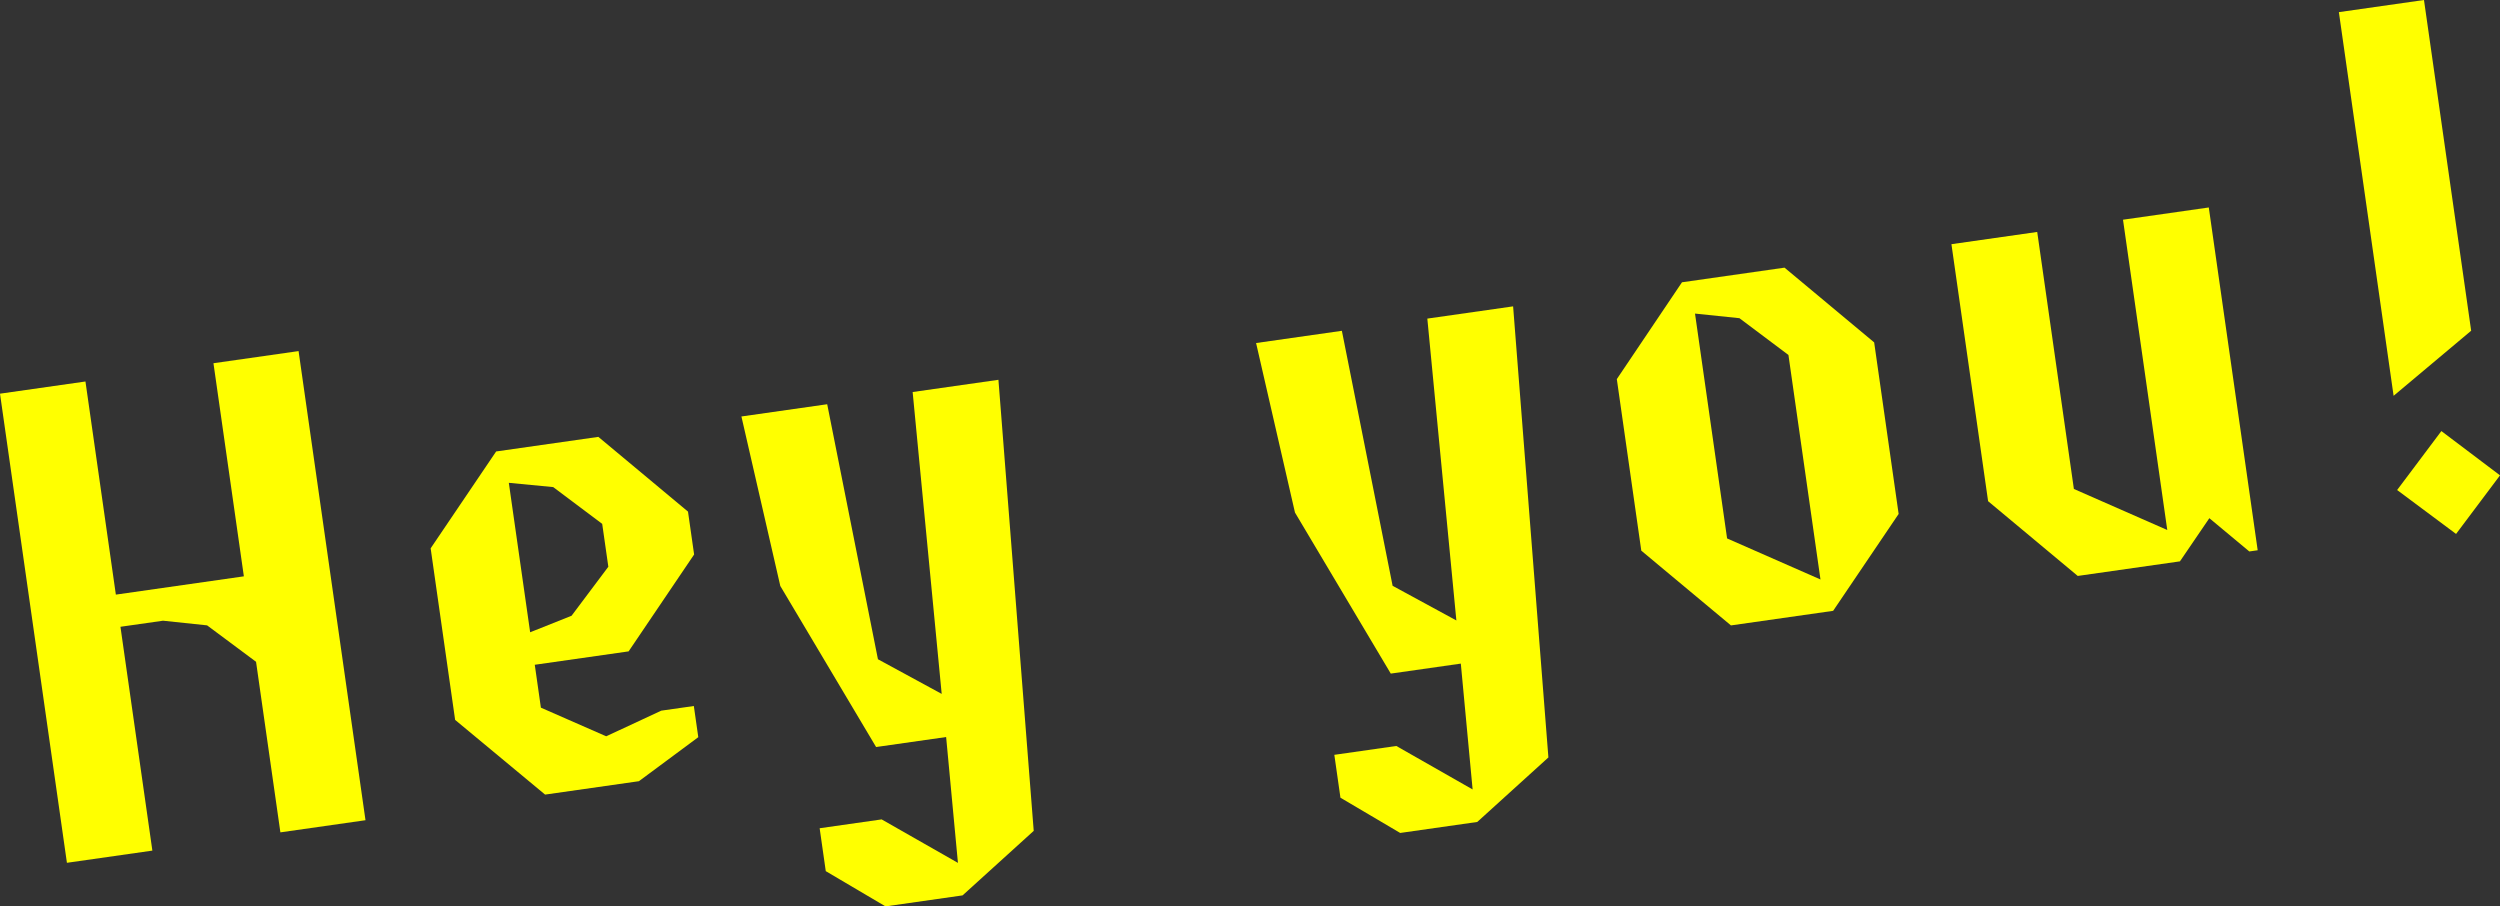 <svg xmlns="http://www.w3.org/2000/svg" width="656.474" height="238.007" viewBox="0 0 656.474 238.007">
  <rect x="0" y="0" width="656.474" height="238.007" fill="#333333" stroke="none"/>
  <defs>
    <style>
      .cls-1 {
        fill: #ff0;
      }
    </style>
  </defs>
  <title>Fichier 6</title>
  <g id="Calque_2" data-name="Calque 2">
    <g id="Calque_1-2" data-name="Calque 1">
      <g>
        <path class="cls-1" d="M93.29,117.829l17.574,123.189-22.349,3.189-6.39-44.788-12.857-9.568-11.577-1.222-11.174,1.595L54.9,249l-22.438,3.2L14.889,129.015l22.439-3.2,7.983,55.963,33.613-4.8L70.94,121.019Z" transform="translate(-14.889 -25.639)"/>
        <path class="cls-1" d="M158.024,234.29,134.4,214.676l-6.427-45.052,17.2-25.437,26.838-3.83,23.539,19.626,1.607,11.264-17.2,25.438L155.315,200.2l1.606,11.263,17.145,7.52,14.481-6.735,8.536-1.218,1.167,8.184-15.589,11.561ZM154.1,191.665l10.874-4.335,9.656-12.869L173.02,163.2l-12.869-9.656-11.652-1.12Z" transform="translate(-14.889 -25.639)"/>
        <path class="cls-1" d="M247.413,263.646l-15.686-9.255-1.607-11.264,16.278-2.322,20.034,11.418-3.1-33.046L244.944,221.8l-25.157-42.29L209.577,135l22.525-3.214,13.324,66.962,16.741,9.1-7.627-79.268,22.526-3.213,9.266,118.447L267.65,260.758Z" transform="translate(-14.889 -25.639)"/>
        <path class="cls-1" d="M382.562,244.364l-15.686-9.254-1.606-11.263,16.278-2.323,20.035,11.417-3.1-33.045-18.39,2.624-25.157-42.291-10.211-44.512,22.526-3.213,13.324,66.962,16.741,9.1L389.69,109.3l22.526-3.214,9.266,118.448L402.8,241.477Z" transform="translate(-14.889 -25.639)"/>
        <path class="cls-1" d="M507.025,115.547l6.427,45.052-17.2,25.438-26.837,3.829-23.54-19.627-6.427-45.051L456.56,99.763l26.926-3.842Zm-14.1,62.256-8.411-58.954-12.869-9.657-11.665-1.208,8.424,59.042Z" transform="translate(-14.889 -25.639)"/>
        <path class="cls-1" d="M594.892,80.117l12.842,90.016-2.2.314-10.494-8.738-7.72,11.336-26.837,3.829-23.54-19.627-9.628-67.489,22.525-3.213,9.628,67.489,24.523,10.777-11.625-81.48Z" transform="translate(-14.889 -25.639)"/>
        <path class="cls-1" d="M663.791,112.485l-20.367,17.092L629.051,28.827l22.35-3.188Zm-7.824,26.346,15.4,11.629-11.542,15.385L644.35,154.314Z" transform="translate(-14.889 -25.639)"/>
      </g>
    </g>
  </g>
</svg>
